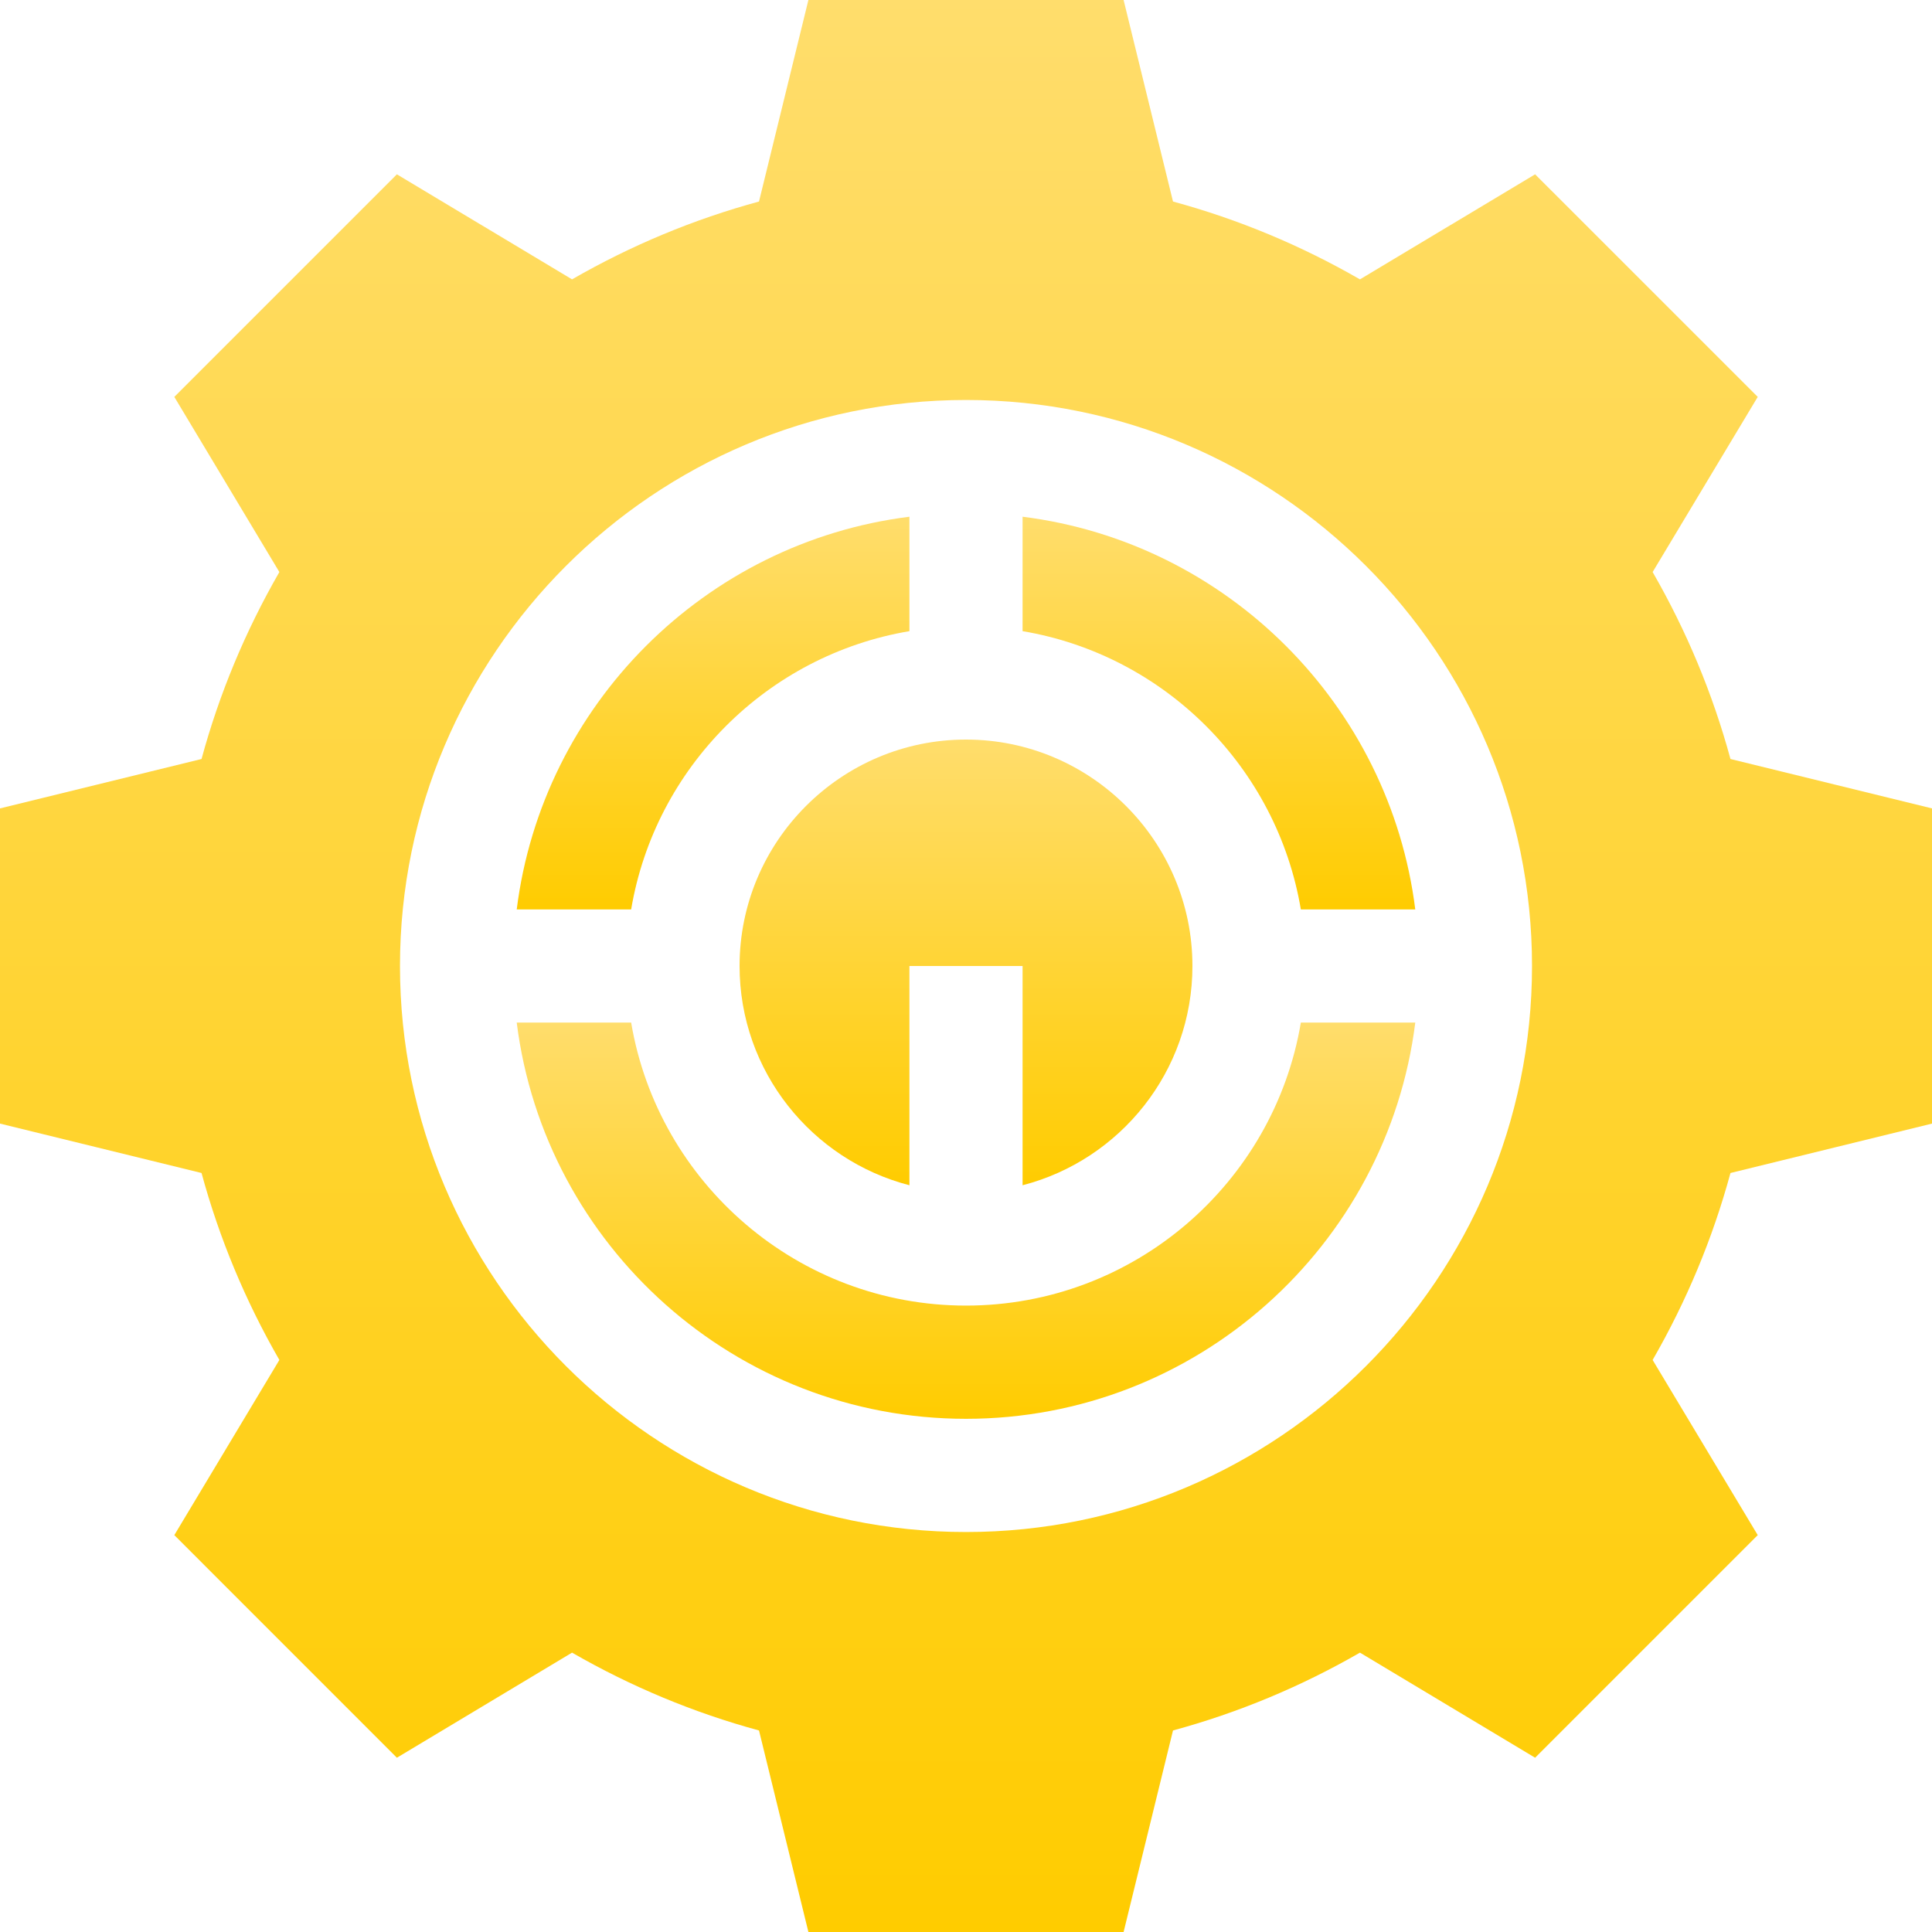 <svg width="35" height="35" viewBox="0 0 35 35" fill="none" xmlns="http://www.w3.org/2000/svg">
<g clip-path="url(#clip0)">
<path d="M16.475 11.434V9.361C12.77 9.825 9.825 12.77 9.361 16.475H11.434C11.867 13.902 13.902 11.867 16.475 11.434Z" fill="url(#paint0_linear)"/>
<path d="M13.398 17.5C13.398 19.407 14.707 21.015 16.475 21.472V17.5H18.525V21.472C20.293 21.015 21.602 19.407 21.602 17.5C21.602 15.239 19.761 13.398 17.5 13.398C15.239 13.398 13.398 15.239 13.398 17.5Z" fill="url(#paint1_linear)"/>
<path d="M17.5 23.652C14.457 23.652 11.923 21.431 11.434 18.525H9.361C9.867 22.567 13.324 25.703 17.5 25.703C21.676 25.703 25.133 22.567 25.639 18.525H23.566C23.078 21.431 20.544 23.652 17.5 23.652Z" fill="url(#paint2_linear)"/>
<path d="M35 20.355V14.645L31.349 13.75C31.028 12.568 30.555 11.433 29.939 10.363L31.843 7.19L27.81 3.158L24.637 5.061C23.567 4.445 22.432 3.972 21.25 3.651L20.355 0H14.645L13.75 3.651C12.568 3.972 11.433 4.445 10.363 5.061L7.19 3.158L3.158 7.19L5.061 10.363C4.445 11.433 3.972 12.568 3.651 13.75L0 14.645V20.355L3.651 21.25C3.972 22.432 4.445 23.567 5.061 24.637L3.158 27.81L7.19 31.843L10.363 29.939C11.433 30.555 12.568 31.028 13.75 31.349L14.645 35H20.355L21.25 31.349C22.432 31.028 23.567 30.555 24.637 29.939L27.81 31.843L31.843 27.81L29.939 24.637C30.555 23.567 31.028 22.432 31.349 21.25L35 20.355ZM17.5 27.754C11.846 27.754 7.246 23.154 7.246 17.5C7.246 11.846 11.846 7.246 17.5 7.246C23.154 7.246 27.754 11.846 27.754 17.5C27.754 23.154 23.154 27.754 17.5 27.754Z" fill="url(#paint3_linear)"/>
<path d="M18.525 9.361V11.434C21.098 11.867 23.134 13.902 23.566 16.475H25.639C25.175 12.77 22.23 9.825 18.525 9.361Z" fill="url(#paint4_linear)"/>
</g>
<defs>
<linearGradient id="paint0_linear" x1="12.918" y1="9.361" x2="12.918" y2="16.475" gradientUnits="userSpaceOnUse">
<stop stop-color="#FFDD6C"/>
<stop offset="1" stop-color="#FFCC00"/>
</linearGradient>
<linearGradient id="paint1_linear" x1="17.5" y1="13.398" x2="17.5" y2="21.472" gradientUnits="userSpaceOnUse">
<stop stop-color="#FFDD6C"/>
<stop offset="1" stop-color="#FFCC00"/>
</linearGradient>
<linearGradient id="paint2_linear" x1="17.5" y1="18.525" x2="17.5" y2="25.703" gradientUnits="userSpaceOnUse">
<stop stop-color="#FFDD6C"/>
<stop offset="1" stop-color="#FFCC00"/>
</linearGradient>
<linearGradient id="paint3_linear" x1="17.5" y1="0" x2="17.5" y2="35" gradientUnits="userSpaceOnUse">
<stop stop-color="#FFDD6C"/>
<stop offset="1" stop-color="#FFCC00"/>
</linearGradient>
<linearGradient id="paint4_linear" x1="22.082" y1="9.361" x2="22.082" y2="16.475" gradientUnits="userSpaceOnUse">
<stop stop-color="#FFDD6C"/>
<stop offset="1" stop-color="#FFCC00"/>
</linearGradient>
<clipPath id="clip0">
<rect width="35" height="35" fill="white"/>
</clipPath>
</defs>
</svg>
